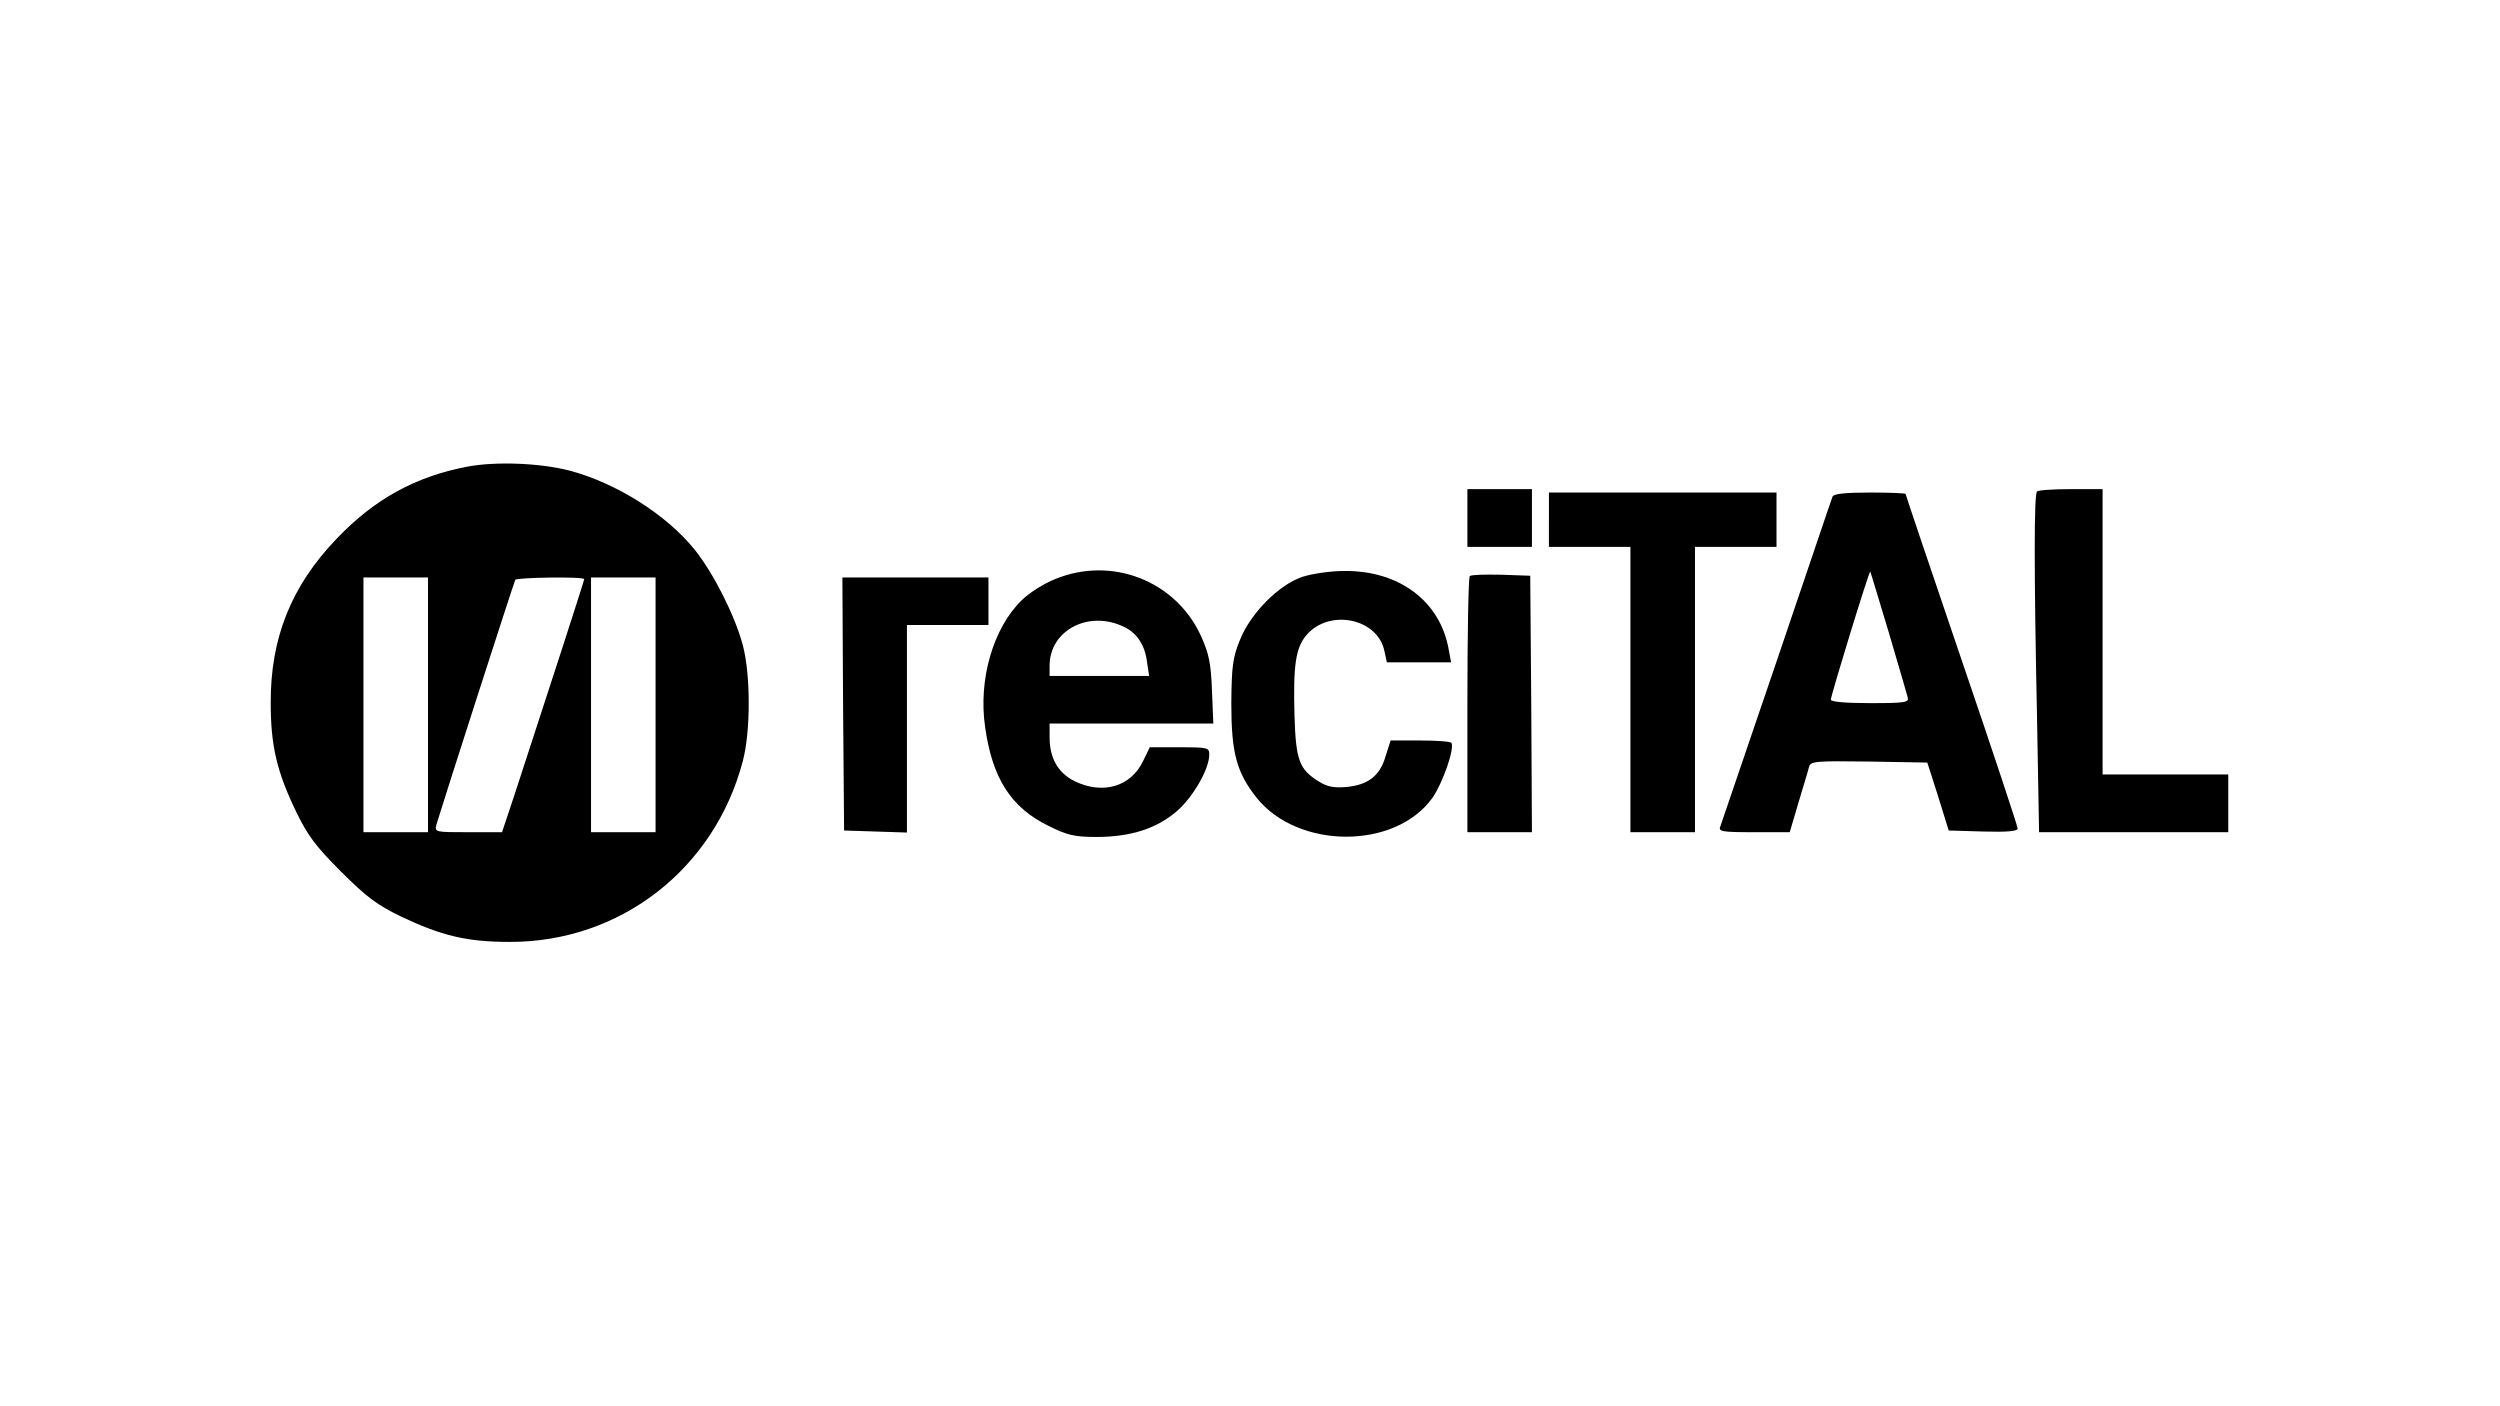 <?xml version="1.0" standalone="no"?>
<!DOCTYPE svg PUBLIC "-//W3C//DTD SVG 20010904//EN"
 "http://www.w3.org/TR/2001/REC-SVG-20010904/DTD/svg10.dtd">
<svg version="1.0" xmlns="http://www.w3.org/2000/svg"
 width="736pt" height="414pt" viewBox="0 0 736 414"
 preserveAspectRatio="xMidYMid meet">

<g transform="translate(0,414) scale(0.1,-0.1)"
fill="#000000" stroke="none">
<path d="M1375 2766 c-152 -29 -272 -95 -383 -211 -134 -139 -196 -293 -195
-485 0 -125 18 -202 75 -320 34 -70 57 -101 132 -176 75 -75 106 -98 176 -132
120 -57 195 -75 320 -75 326 -1 604 215 687 533 23 87 23 253 0 340 -23 87
-86 212 -142 282 -83 103 -232 197 -370 233 -86 22 -217 27 -300 11z m-115
-701 l0 -375 -95 0 -95 0 0 375 0 375 95 0 95 0 0 -375z m460 370 c0 -4 -96
-301 -206 -637 l-36 -108 -100 0 c-98 0 -99 0 -93 23 20 67 228 713 232 720 4
7 203 10 203 2z m210 -370 l0 -375 -95 0 -95 0 0 375 0 375 95 0 95 0 0 -375z"/>
<path d="M4320 2615 l0 -85 95 0 95 0 0 85 0 85 -95 0 -95 0 0 -85z"/>
<path d="M5997 2693 c-9 -8 -9 -235 0 -665 l6 -338 279 0 278 0 0 85 0 85
-185 0 -185 0 0 420 0 420 -93 0 c-52 0 -97 -3 -100 -7z"/>
<path d="M4560 2610 l0 -80 120 0 120 0 0 -420 0 -420 95 0 95 0 0 420 0 420
120 0 120 0 0 80 0 80 -335 0 -335 0 0 -80z"/>
<path d="M5395 2678 c-3 -7 -76 -224 -164 -483 -88 -259 -163 -478 -166 -487
-7 -16 2 -18 98 -18 l106 0 26 88 c14 48 29 95 31 105 5 16 20 17 177 15 l171
-3 32 -100 31 -100 102 -3 c72 -2 101 1 101 9 0 6 -74 230 -165 496 -91 267
-165 487 -165 489 0 2 -47 4 -105 4 -75 0 -107 -4 -110 -12z m165 -398 c28
-96 54 -183 56 -192 5 -16 -5 -18 -110 -18 -74 0 -116 4 -116 10 0 13 113 381
116 377 1 -1 25 -81 54 -177z"/>
<path d="M3106 2435 c-33 -13 -77 -41 -98 -62 -84 -82 -128 -233 -108 -372 21
-152 76 -238 186 -292 56 -28 77 -33 142 -33 101 0 179 25 239 78 46 41 93
122 93 164 0 21 -3 22 -88 22 l-87 0 -20 -41 c-36 -75 -118 -99 -201 -59 -49
24 -74 68 -74 129 l0 41 241 0 241 0 -4 98 c-3 79 -9 108 -32 159 -74 163
-263 237 -430 168z m206 -142 c36 -18 59 -53 65 -103 l6 -40 -147 0 -146 0 0
30 c0 106 118 166 222 113z"/>
<path d="M3835 2442 c-70 -23 -154 -108 -185 -187 -21 -51 -24 -78 -25 -185 0
-146 15 -203 74 -278 122 -153 408 -154 518 -1 30 43 66 145 56 162 -2 4 -44
7 -92 7 l-87 0 -15 -47 c-17 -58 -52 -84 -116 -90 -36 -3 -56 1 -80 16 -58 36
-68 62 -72 194 -4 148 3 199 35 237 67 79 211 50 230 -48 l7 -32 94 0 95 0 -7
38 c-25 142 -146 233 -308 231 -40 0 -94 -8 -122 -17z"/>
<path d="M4327 2444 c-4 -4 -7 -175 -7 -381 l0 -373 95 0 95 0 -2 378 -3 377
-85 3 c-47 1 -89 0 -93 -4z"/>
<path d="M2482 2068 l3 -373 93 -3 92 -3 0 306 0 305 120 0 120 0 0 70 0 70
-215 0 -215 0 2 -372z"/>
</g>
</svg>
